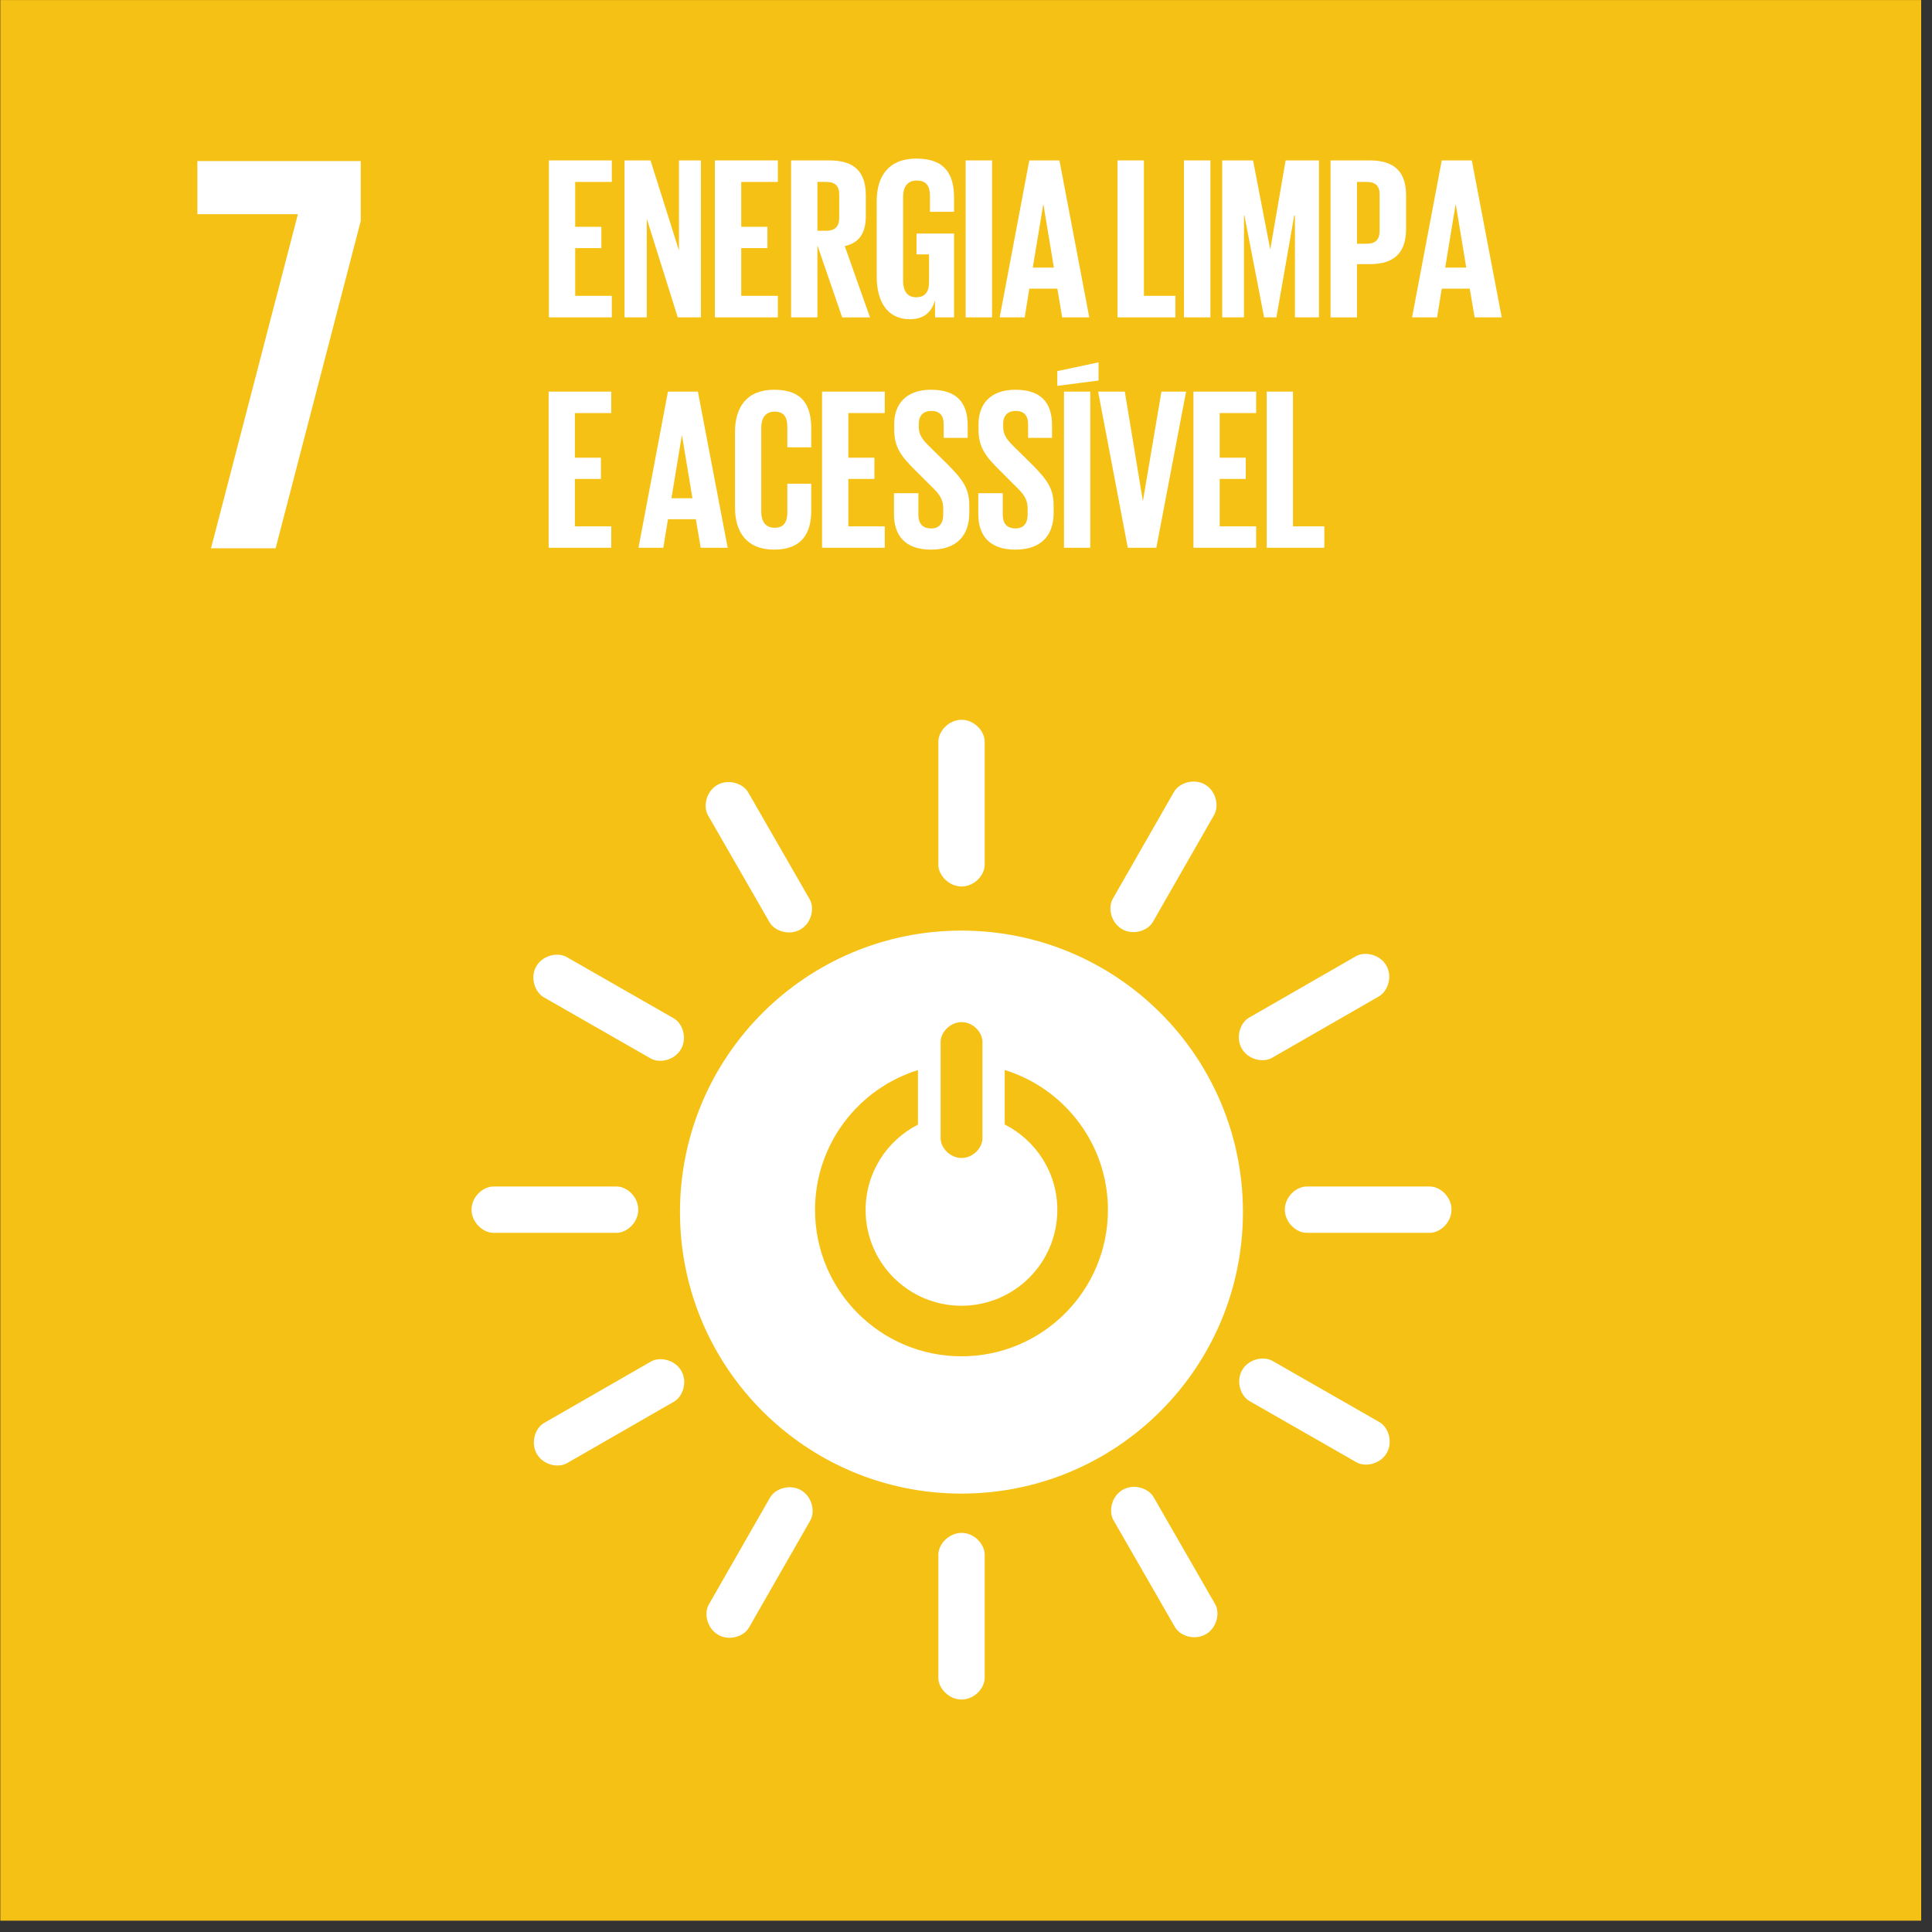 <svg width="104" height="104" viewBox="0 0 104 104" fill="none" xmlns="http://www.w3.org/2000/svg">
<rect x="0" y="0" width="104" height="104" fill="#333333" stroke="none"/>
<path d="M103.417 0.003H0.016V103.39H103.417V0.003Z" fill="#F6C115"/>
<path fill-rule="evenodd" clip-rule="evenodd" d="M10.624 11.53H16.036L11.359 29.514H14.837L19.419 11.897V8.669H10.624V11.53Z" fill="white"/>
<path fill-rule="evenodd" clip-rule="evenodd" d="M51.756 50.094C43.386 50.094 36.604 56.878 36.604 65.246C36.604 73.615 43.386 80.401 51.756 80.401C60.126 80.401 66.908 73.618 66.908 65.246C66.908 56.875 60.124 50.094 51.756 50.094ZM50.634 56.081C50.634 55.576 51.141 55.021 51.763 55.021C52.385 55.021 52.885 55.576 52.885 56.081V61.283C52.885 61.786 52.383 62.334 51.763 62.334C51.143 62.334 50.634 61.785 50.634 61.283V56.081ZM51.758 73.01C47.404 73.01 43.874 69.483 43.874 65.13C43.874 61.592 46.206 58.601 49.414 57.603V60.538C47.742 61.391 46.596 63.125 46.596 65.13C46.596 67.98 48.906 70.289 51.756 70.289C54.607 70.289 56.916 67.978 56.916 65.13C56.916 63.118 55.763 61.381 54.084 60.531V57.598C57.301 58.593 59.64 61.587 59.64 65.13C59.64 69.483 56.11 73.01 51.756 73.01H51.758Z" fill="white"/>
<path fill-rule="evenodd" clip-rule="evenodd" d="M34.358 65.114C34.358 64.427 33.752 63.87 33.195 63.87H26.556C25.997 63.87 25.384 64.427 25.384 65.114C25.384 65.802 25.997 66.363 26.556 66.363H33.195C33.752 66.363 34.358 65.803 34.358 65.114Z" fill="white"/>
<path fill-rule="evenodd" clip-rule="evenodd" d="M78.136 65.114C78.136 64.427 77.527 63.87 76.971 63.87H70.335C69.776 63.87 69.163 64.427 69.163 65.114C69.163 65.802 69.776 66.363 70.335 66.363H76.971C77.527 66.363 78.136 65.803 78.136 65.114Z" fill="white"/>
<path fill-rule="evenodd" clip-rule="evenodd" d="M51.763 47.719C52.449 47.719 53.005 47.111 53.005 46.556V39.92C53.005 39.36 52.449 38.746 51.763 38.746C51.078 38.746 50.512 39.36 50.512 39.92V46.556C50.512 47.111 51.074 47.719 51.763 47.719Z" fill="white"/>
<path fill-rule="evenodd" clip-rule="evenodd" d="M51.763 91.486C52.449 91.486 53.005 90.878 53.005 90.321V83.686C53.005 83.128 52.449 82.514 51.763 82.514C51.078 82.514 50.512 83.128 50.512 83.686V90.321C50.512 90.878 51.074 91.486 51.763 91.486Z" fill="white"/>
<path fill-rule="evenodd" clip-rule="evenodd" d="M36.659 56.474C37.001 55.878 36.75 55.091 36.267 54.816L30.508 51.52C30.023 51.241 29.214 51.42 28.869 52.014C28.526 52.612 28.783 53.403 29.271 53.683L35.029 56.979C35.511 57.254 36.317 57.072 36.659 56.474Z" fill="white"/>
<path fill-rule="evenodd" clip-rule="evenodd" d="M74.651 78.212C74.993 77.618 74.739 76.831 74.259 76.555L68.499 73.258C68.015 72.981 67.202 73.158 66.864 73.756C66.52 74.352 66.776 75.142 67.262 75.421L73.02 78.716C73.503 78.992 74.311 78.808 74.651 78.211V78.212Z" fill="white"/>
<path fill-rule="evenodd" clip-rule="evenodd" d="M60.406 50.02C61.001 50.358 61.786 50.108 62.061 49.626L65.358 43.866C65.635 43.38 65.458 42.572 64.862 42.229C64.266 41.887 63.472 42.143 63.195 42.629L59.899 48.388C59.623 48.87 59.806 49.676 60.406 50.02Z" fill="white"/>
<path fill-rule="evenodd" clip-rule="evenodd" d="M38.663 88.005C39.257 88.347 40.043 88.094 40.318 87.612L43.615 81.853C43.895 81.368 43.715 80.558 43.118 80.216C42.522 79.874 41.728 80.128 41.452 80.614L38.156 86.371C37.879 86.856 38.063 87.662 38.663 88.003V88.005Z" fill="white"/>
<path fill-rule="evenodd" clip-rule="evenodd" d="M43.087 50.035C43.682 49.693 43.864 48.888 43.584 48.405L40.276 42.653C39.996 42.167 39.209 41.913 38.611 42.256C38.013 42.598 37.834 43.411 38.116 43.895L41.424 49.645C41.702 50.128 42.486 50.377 43.086 50.034L43.087 50.035Z" fill="white"/>
<path fill-rule="evenodd" clip-rule="evenodd" d="M64.908 87.974C65.504 87.632 65.685 86.826 65.408 86.345L62.1 80.592C61.822 80.107 61.033 79.853 60.435 80.195C59.839 80.537 59.659 81.35 59.941 81.836L63.248 87.586C63.523 88.069 64.31 88.316 64.908 87.972V87.974Z" fill="white"/>
<path fill-rule="evenodd" clip-rule="evenodd" d="M66.845 56.445C67.187 57.041 67.991 57.222 68.474 56.943L74.227 53.636C74.715 53.356 74.969 52.568 74.625 51.973C74.281 51.377 73.472 51.197 72.984 51.477L67.231 54.784C66.752 55.06 66.501 55.851 66.845 56.445Z" fill="white"/>
<path fill-rule="evenodd" clip-rule="evenodd" d="M28.898 78.264C29.24 78.86 30.044 79.039 30.527 78.76L36.279 75.453C36.764 75.173 37.02 74.386 36.675 73.792C36.333 73.194 35.522 73.015 35.037 73.294L29.284 76.601C28.802 76.877 28.554 77.666 28.898 78.264Z" fill="white"/>
<path fill-rule="evenodd" clip-rule="evenodd" d="M29.546 8.635H32.934V9.793H30.963V12.21H32.372V13.356H30.963V15.924H32.934V17.084H29.546V8.635Z" fill="white"/>
<path fill-rule="evenodd" clip-rule="evenodd" d="M34.816 11.775V17.084H33.62V8.635H35.017L36.549 13.481V8.635H37.733V17.084H36.484L34.816 11.775Z" fill="white"/>
<path fill-rule="evenodd" clip-rule="evenodd" d="M38.481 8.635H41.873V9.793H39.902V12.21H41.311V13.356H39.902V15.924H41.873V17.084H38.481V8.635Z" fill="white"/>
<path fill-rule="evenodd" clip-rule="evenodd" d="M44.002 13.208V17.084H42.584V8.635H44.653C46.086 8.635 46.608 9.344 46.608 10.53V11.614C46.608 12.524 46.283 13.06 45.474 13.248L46.833 17.086H45.335L44.002 13.21V13.208ZM44.002 9.793V12.423H44.477C44.962 12.423 45.175 12.174 45.175 11.724V10.478C45.175 10.018 44.962 9.793 44.477 9.793H44.002Z" fill="white"/>
<path fill-rule="evenodd" clip-rule="evenodd" d="M49.337 12.572H51.358V17.084H50.335V16.161C50.15 16.797 49.749 17.184 48.976 17.184C47.753 17.184 47.194 16.211 47.194 14.904V10.817C47.194 9.495 47.83 8.537 49.325 8.537C50.895 8.537 51.358 9.408 51.358 10.655V11.401H50.06V10.542C50.06 10.018 49.863 9.719 49.349 9.719C48.835 9.719 48.615 10.08 48.615 10.591V15.129C48.615 15.639 48.825 16.002 49.313 16.002C49.773 16.002 50.01 15.739 50.01 15.191V13.694H49.337V12.572Z" fill="white"/>
<path d="M53.402 8.635H51.981V17.084H53.402V8.635Z" fill="white"/>
<path fill-rule="evenodd" clip-rule="evenodd" d="M53.813 17.084L55.408 8.635H57.03L58.636 17.084H57.177L56.918 15.538H55.409L55.16 17.084H53.813ZM55.597 14.404H56.731L56.169 11.014H56.157L55.595 14.404H55.597Z" fill="white"/>
<path fill-rule="evenodd" clip-rule="evenodd" d="M60.157 8.635H61.578V15.924H63.274V17.084H60.157V8.635Z" fill="white"/>
<path d="M65.156 8.635H63.734V17.084H65.156V8.635Z" fill="white"/>
<path fill-rule="evenodd" clip-rule="evenodd" d="M69.706 11.6H69.669L68.709 17.084H68.047L66.987 11.6H66.963V17.084H65.791V8.635H67.451L68.371 13.395H68.384L69.206 8.635H71.001V17.084H69.706V11.6Z" fill="white"/>
<path fill-rule="evenodd" clip-rule="evenodd" d="M71.625 8.635H73.731C75.165 8.635 75.69 9.344 75.69 10.53V12.311C75.69 13.495 75.165 14.22 73.731 14.22H73.046V17.086H71.625V8.636V8.635ZM73.046 9.793V13.12H73.568C74.055 13.12 74.266 12.885 74.266 12.423V10.478C74.266 10.018 74.056 9.793 73.568 9.793H73.046Z" fill="white"/>
<path fill-rule="evenodd" clip-rule="evenodd" d="M76.012 17.084L77.61 8.635H79.228L80.838 17.084H79.38L79.117 15.538H77.61L77.359 17.084H76.012ZM77.795 14.404H78.929L78.368 11.014H78.354L77.795 14.404Z" fill="white"/>
<path fill-rule="evenodd" clip-rule="evenodd" d="M29.533 21.08H32.906V22.235H30.946V24.638H32.348V25.78H30.946V28.333H32.906V29.486H29.533V21.08Z" fill="white"/>
<path fill-rule="evenodd" clip-rule="evenodd" d="M34.37 29.486L35.956 21.08H37.568L39.171 29.486H37.719L37.458 27.95H35.956L35.707 29.486H34.37ZM36.144 26.82H37.273L36.714 23.447H36.702L36.144 26.82Z" fill="white"/>
<path fill-rule="evenodd" clip-rule="evenodd" d="M39.565 27.316V23.25C39.565 21.936 40.185 20.98 41.673 20.98C43.235 20.98 43.67 21.85 43.67 23.088V24.08H42.381V22.978C42.381 22.458 42.209 22.159 41.701 22.159C41.192 22.159 40.979 22.518 40.979 23.026V27.54C40.979 28.048 41.192 28.409 41.701 28.409C42.209 28.409 42.381 28.086 42.381 27.59V26.04H43.67V27.49C43.67 28.692 43.175 29.586 41.673 29.586C40.171 29.586 39.565 28.619 39.565 27.315V27.316Z" fill="white"/>
<path fill-rule="evenodd" clip-rule="evenodd" d="M44.252 21.08H47.627V22.235H45.667V24.638H47.069V25.78H45.667V28.333H47.627V29.486H44.252V21.08Z" fill="white"/>
<path fill-rule="evenodd" clip-rule="evenodd" d="M48.124 27.677V26.548H49.437V27.701C49.437 28.172 49.646 28.445 50.131 28.445C50.577 28.445 50.775 28.148 50.775 27.701V27.378C50.775 26.895 50.578 26.598 50.143 26.188L49.311 25.358C48.504 24.564 48.134 24.08 48.134 23.114V22.829C48.134 21.788 48.741 20.98 50.119 20.98C51.497 20.98 52.09 21.674 52.09 22.889V23.571H50.799V22.839C50.799 22.356 50.577 22.121 50.131 22.121C49.732 22.121 49.459 22.344 49.459 22.815V22.99C49.459 23.461 49.72 23.734 50.131 24.131L51.036 25.023C51.806 25.805 52.177 26.275 52.177 27.206V27.613C52.177 28.768 51.557 29.587 50.119 29.587C48.681 29.587 48.122 28.78 48.122 27.677H48.124Z" fill="white"/>
<path fill-rule="evenodd" clip-rule="evenodd" d="M52.662 27.677V26.548H53.978V27.701C53.978 28.172 54.188 28.445 54.67 28.445C55.117 28.445 55.318 28.148 55.318 27.701V27.378C55.318 26.895 55.117 26.598 54.682 26.188L53.854 25.358C53.047 24.564 52.674 24.08 52.674 23.114V22.829C52.674 21.788 53.28 20.98 54.658 20.98C56.036 20.98 56.631 21.674 56.631 22.889V23.571H55.342V22.839C55.342 22.356 55.117 22.121 54.67 22.121C54.274 22.121 54.002 22.344 54.002 22.815V22.99C54.002 23.461 54.263 23.734 54.67 24.131L55.576 25.023C56.344 25.805 56.717 26.275 56.717 27.206V27.613C56.717 28.768 56.097 29.587 54.658 29.587C53.22 29.587 52.662 28.78 52.662 27.677Z" fill="white"/>
<path fill-rule="evenodd" clip-rule="evenodd" d="M59.136 20.485L56.915 20.771V19.977L59.136 19.505V20.484V20.485ZM57.275 21.08H58.69V29.486H57.275V21.08Z" fill="white"/>
<path fill-rule="evenodd" clip-rule="evenodd" d="M63.848 21.08L62.246 29.486H60.709L59.112 21.08H60.549L61.516 26.945H61.528L62.52 21.08H63.848Z" fill="white"/>
<path fill-rule="evenodd" clip-rule="evenodd" d="M64.243 21.08H67.618V22.235H65.657V24.638H67.059V25.78H65.657V28.333H67.618V29.486H64.243V21.08Z" fill="white"/>
<path fill-rule="evenodd" clip-rule="evenodd" d="M68.187 21.08H69.601V28.333H71.288V29.486H68.187V21.08Z" fill="white"/>
</svg>
